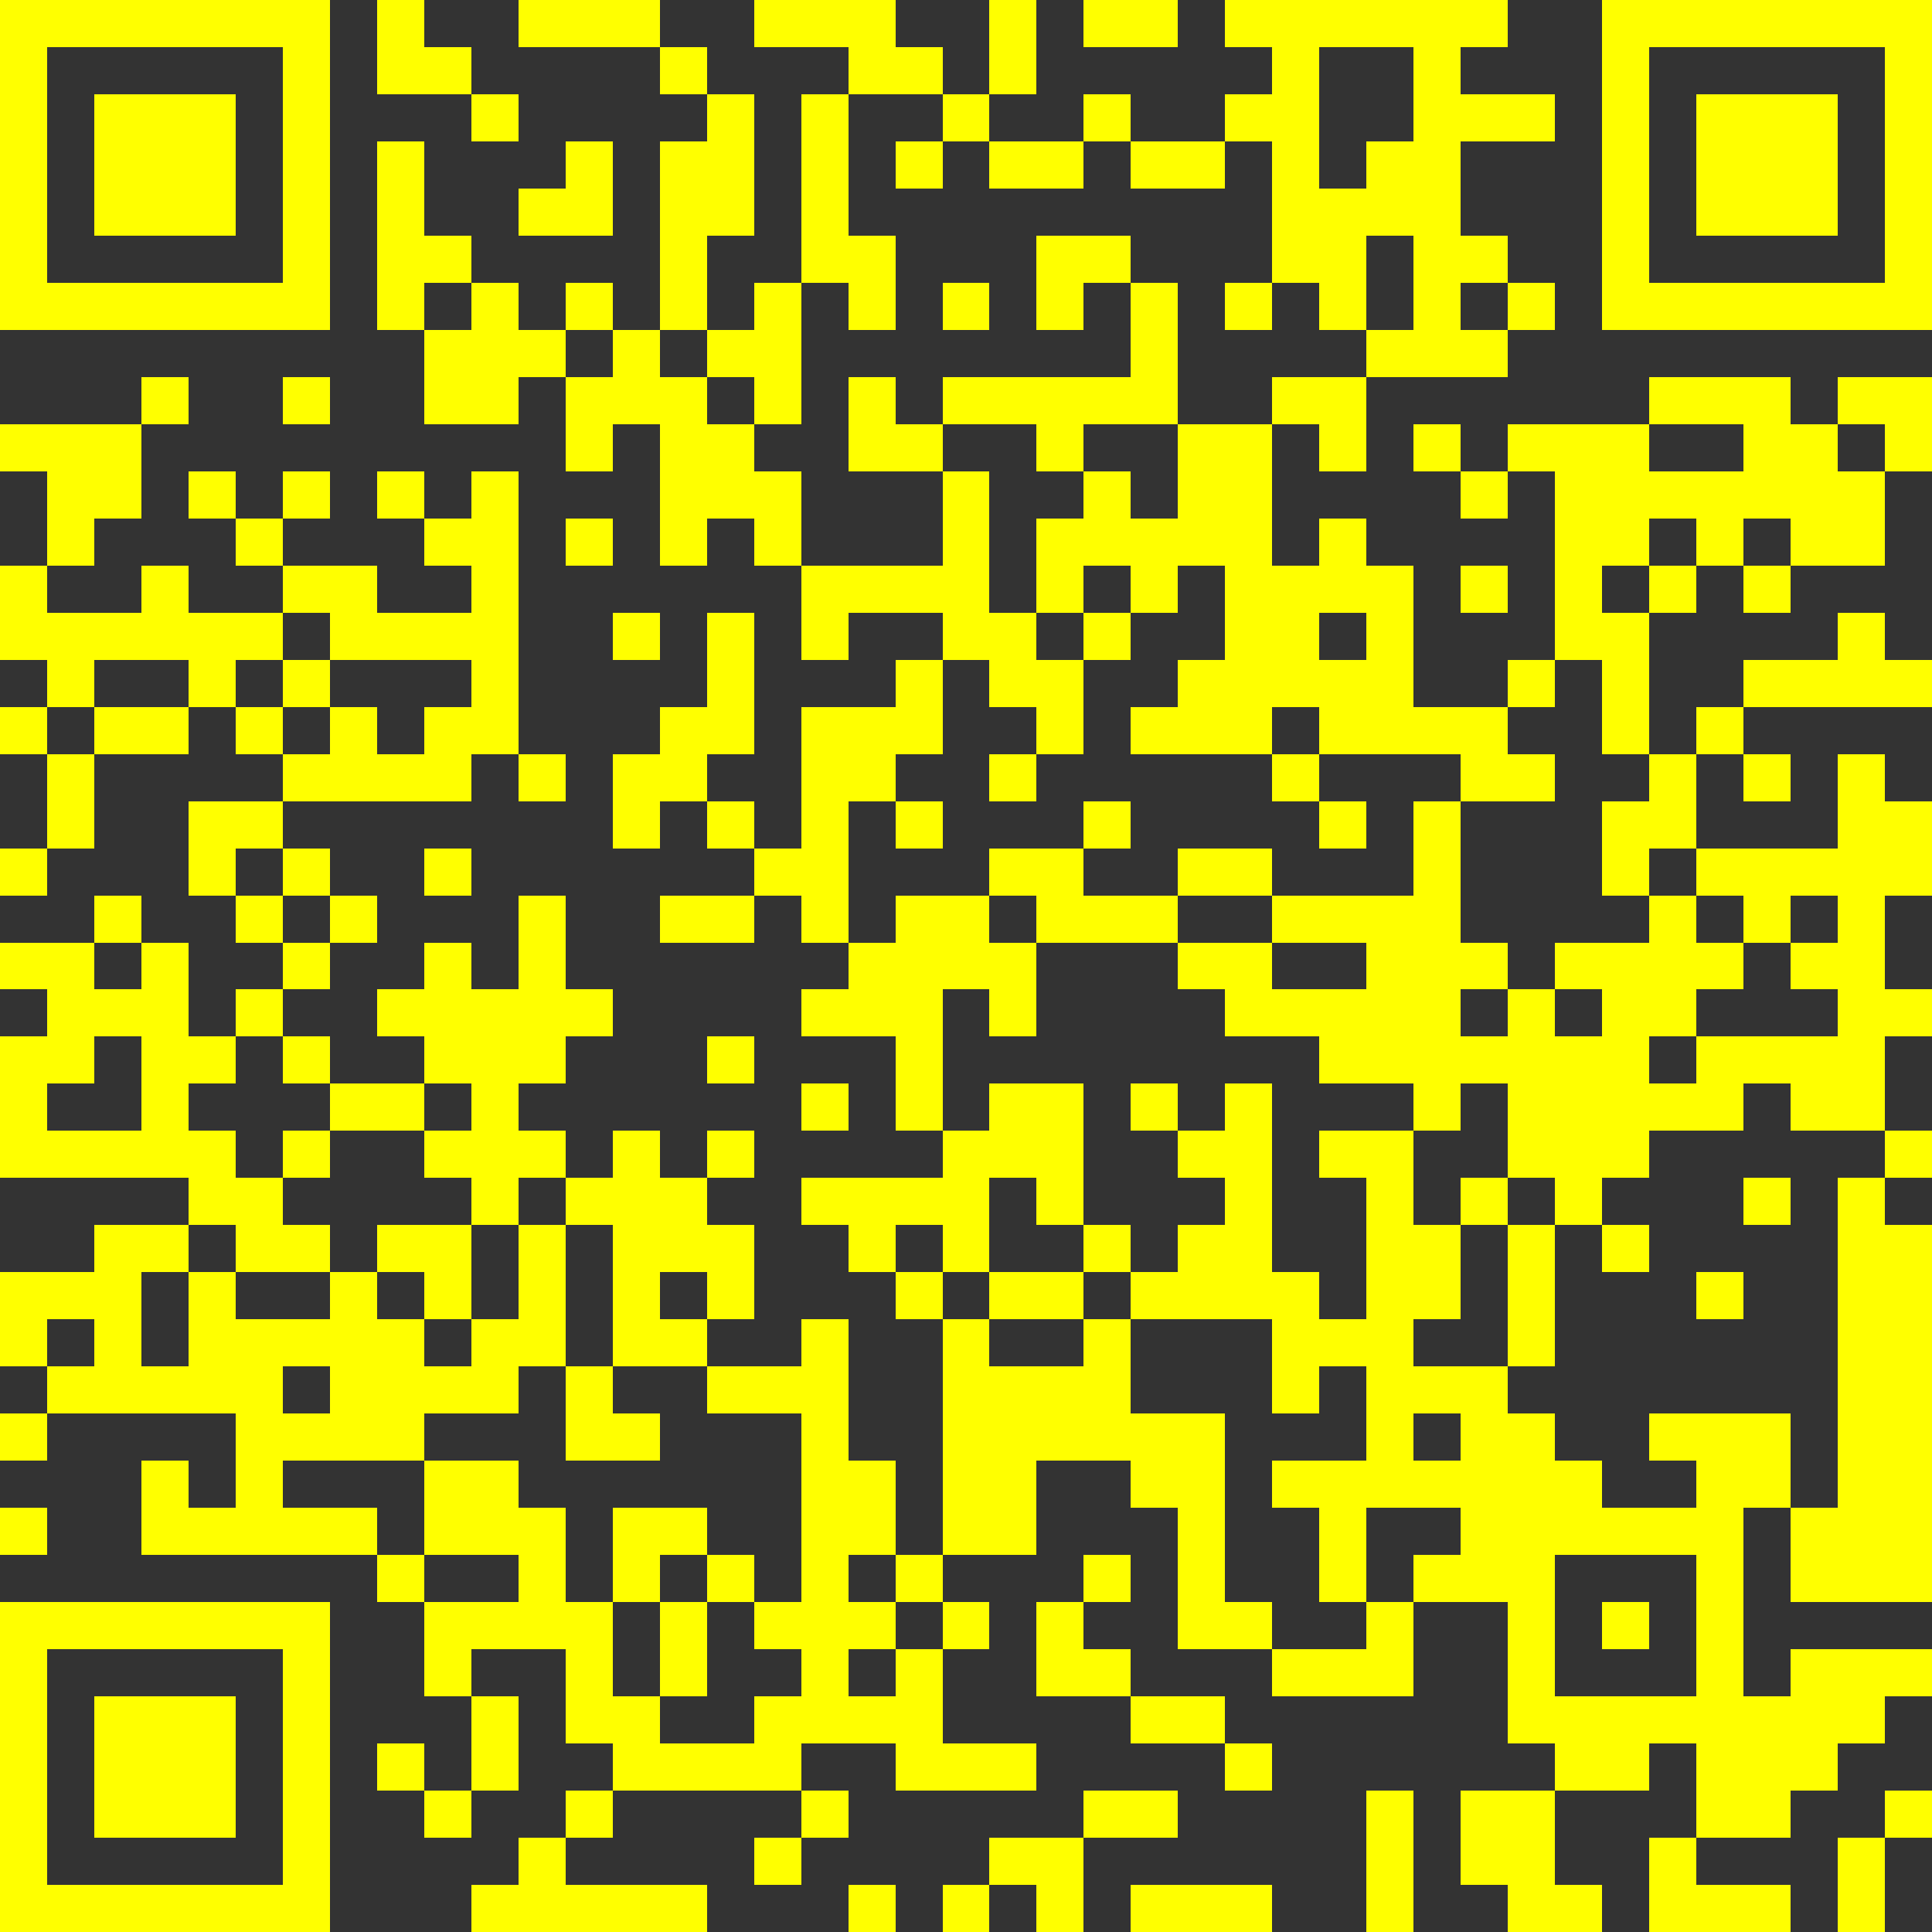<?xml version="1.0" standalone="yes"?><svg version="1.1" xmlns="http://www.w3.org/2000/svg" xmlns:xlink="http://www.w3.org/1999/xlink" xmlns:ev="http://www.w3.org/2001/xml-events" viewBox="0 0 451 451" shape-rendering="crispEdges"><rect x="0" y="0" width="451" height="451" fill="#333333" stroke="none"/><path d="M0 0h7v7h-7zM8 0h1v1h1v1h-2zM11 0h3v1h-3zM16 0h3v1h1v1h-2v-1h-2zM21 0h1v2h-1zM23 0h2v1h-2zM26 0h6v1h-1v1h2v1h-2v2h1v1h-1v1h1v-1h1v1h-1v1h-3v-1h-1v-1h-1v-3h-1v-1h1v-1h-1zM34 0h7v7h-7zM1 1v5h5v-5zM14 1h1v1h-1zM28 1v3h1v-1h1v-2zM35 1v5h5v-5zM2 2h3v3h-3zM10 2h1v1h-1zM15 2h1v3h-1v2h-1v-4h1zM17 2h1v3h1v2h-1v-1h-1zM20 2h1v1h-1zM23 2h1v1h-1zM36 2h3v3h-3zM8 3h1v2h1v1h-1v1h-1zM12 3h1v2h-2v-1h1zM19 3h1v1h-1zM21 3h2v1h-2zM24 3h2v1h-2zM22 5h2v1h-1v1h-1zM29 5v2h1v-2zM10 6h1v1h1v-1h1v1h-1v1h-1v1h-2v-2h1zM16 6h1v3h-1v-1h-1v-1h1zM20 6h1v1h-1zM24 6h1v3h-2v1h-1v-1h-2v-1h4zM26 6h1v1h-1zM13 7h1v1h1v1h1v1h1v2h-1v-1h-1v1h-1v-3h-1v1h-1v-2h1zM3 8h1v1h-1zM6 8h1v1h-1zM18 8h1v1h1v1h-2zM27 8h2v2h-1v-1h-1zM35 8h3v1h1v-1h2v2h-1v-1h-1v1h1v2h-2v-1h-1v1h-1v-1h-1v1h-1v1h1v-1h1v1h-1v3h-1v-2h-1v-4h-1v-1h3zM0 9h3v2h-1v1h-1v-2h-1zM25 9h2v3h1v-1h1v1h1v3h2v-1h1v1h-1v1h1v1h-2v-1h-3v-1h-1v1h-3v-1h1v-1h1v-2h-1v1h-1v-1h-1v1h-1v-2h1v-1h1v1h1zM30 9h1v1h-1zM35 9v1h2v-1zM4 10h1v1h-1zM6 10h1v1h-1zM8 10h1v1h-1zM10 10h1v6h-1v1h-4v-1h-1v-1h-1v-1h-2v1h-1v-1h-1v-2h1v1h2v-1h1v1h2v-1h-1v-1h1v1h2v1h2v-1h-1v-1h1zM20 10h1v3h1v1h1v-1h1v1h-1v2h-1v-1h-1v-1h-1v-1h-2v1h-1v-2h3zM31 10h1v1h-1zM12 11h1v1h-1zM31 12h1v1h-1zM37 12h1v1h-1zM6 13v1h-1v1h1v-1h1v-1zM13 13h1v1h-1zM15 13h1v3h-1v1h-1v1h-1v-2h1v-1h1zM28 13v1h1v-1zM39 13h1v1h1v1h-4v-1h2zM7 14v1h-1v1h1v-1h1v1h1v-1h1v-1zM19 14h1v2h-1v1h-1v3h-1v-1h-1v-1h-1v-1h1v1h1v-3h2zM0 15h1v1h-1zM2 15h2v1h-2zM36 15h1v1h-1zM1 16h1v2h-1zM11 16h1v1h-1zM21 16h1v1h-1zM27 16h1v1h-1zM35 16h1v2h-1v1h-1v-2h1zM37 16h1v1h-1zM39 16h1v1h1v2h-1v2h1v1h-1v2h-2v-1h-1v1h-2v1h-1v1h-1v-1h-1v-2h-1v1h-1v-1h-2v-1h-2v-1h-1v-1h-3v-1h-1v-1h2v-1h1v1h-1v1h2v-1h2v1h-2v1h2v-1h3v-2h1v3h1v1h-1v1h1v-1h1v-1h2v-1h1v-1h3zM4 17h2v1h-1v1h-1zM19 17h1v1h-1zM28 17h1v1h-1zM0 18h1v1h-1zM6 18h1v1h-1zM9 18h1v1h-1zM2 19h1v1h-1zM5 19h1v1h-1zM7 19h1v1h-1zM11 19h1v2h1v1h-1v1h-1v1h1v1h-1v1h-1v-1h-1v-1h-2v-1h-1v-1h-1v-1h1v-1h1v1h-1v1h1v1h2v-1h-1v-1h1v-1h1v1h1zM14 19h2v1h-2zM19 19h2v1h1v2h-1v-1h-1v3h-1v-2h-2v-1h1v-1h1zM36 19v1h1v-1zM38 19v1h-1v1h-1v1h-1v1h1v-1h3v-1h-1v-1h1v-1zM0 20h2v1h1v-1h1v2h1v1h-1v1h1v1h1v-1h1v1h-1v1h1v1h-2v-1h-1v-1h-4v-3h1v-1h-1zM27 20v1h2v-1zM33 21v1h1v-1zM2 22v1h-1v1h2v-2zM15 22h1v1h-1zM9 23v1h1v-1zM17 23h1v1h-1zM21 23h2v3h-1v-1h-1v2h-1v-1h-1v1h-1v-1h-1v-1h3v-1h1zM24 23h1v1h-1zM26 23h1v4h1v1h1v-3h-1v-1h2v2h1v-1h1v1h-1v2h-1v1h2v-3h1v3h-1v1h1v1h1v1h2v-1h-1v-1h3v2h-1v4h1v-1h3v1h-1v1h-1v1h-1v1h-2v-2h-1v1h-2v-1h-1v-3h-2v-1h1v-1h-2v2h-1v-2h-1v-1h2v-2h-1v1h-1v-2h-3v-1h-1v-1h1v1h1v-1h1v-1h-1v-1h1zM13 24h1v1h1v-1h1v1h-1v1h1v2h-1v-1h-1v1h1v1h-2v-3h-1v-1h1zM40 24h1v1h-1zM37 25h1v1h-1zM39 25h1v1h1v8h-3v-2h1zM2 26h2v1h-1v2h1v-2h1v1h2v-1h1v-1h2v2h-1v-1h-1v1h1v1h1v-1h1v-2h1v3h-1v1h-2v1h-3v1h2v1h-5v-2h1v1h1v-2h-4v-1h-1v-2h2zM34 26h1v1h-1zM19 27h1v1h-1zM21 27h2v1h-2zM36 27h1v1h-1zM1 28v1h1v-1zM17 28h1v3h1v2h-1v1h1v-1h1v-5h1v1h2v-1h1v2h2v4h1v1h-2v-3h-1v-1h-2v2h-2v1h-1v1h-1v1h1v-1h1v-1h1v1h-1v2h2v1h-3v-1h-2v1h-4v-1h-1v-2h-2v1h-1v-2h-1v-1h1v-2h2v1h1v2h1v-2h2v1h-1v1h-1v2h1v-2h1v-1h1v1h-1v2h-1v1h2v-1h1v-1h-1v-1h1v-4h-2v-1h2zM6 29v1h1v-1zM12 29h1v1h1v1h-2zM0 30h1v1h-1zM30 30v1h1v-1zM0 32h1v1h-1zM9 33v1h2v-1zM23 33h1v1h-1zM33 33v3h3v-3zM0 34h7v7h-7zM22 34h1v1h1v1h-2zM29 34h1v2h-3v-1h2zM34 34h1v1h-1zM1 35v5h5v-5zM2 36h3v3h-3zM10 36h1v2h-1zM24 36h2v1h-2zM8 37h1v1h-1zM26 37h1v1h-1zM9 38h1v1h-1zM12 38h1v1h-1zM17 38h1v1h-1zM23 38h2v1h-2zM29 38h1v3h-1zM31 38h2v2h1v1h-2v-1h-1zM40 38h1v1h-1zM11 39h1v1h3v1h-5v-1h1zM16 39h1v1h-1zM21 39h2v2h-1v-1h-1zM35 39h1v1h2v1h-3zM39 39h1v2h-1zM18 40h1v1h-1zM20 40h1v1h-1zM24 40h3v1h-3z" fill="yellow" transform="translate(0,0) scale(11)"/></svg>